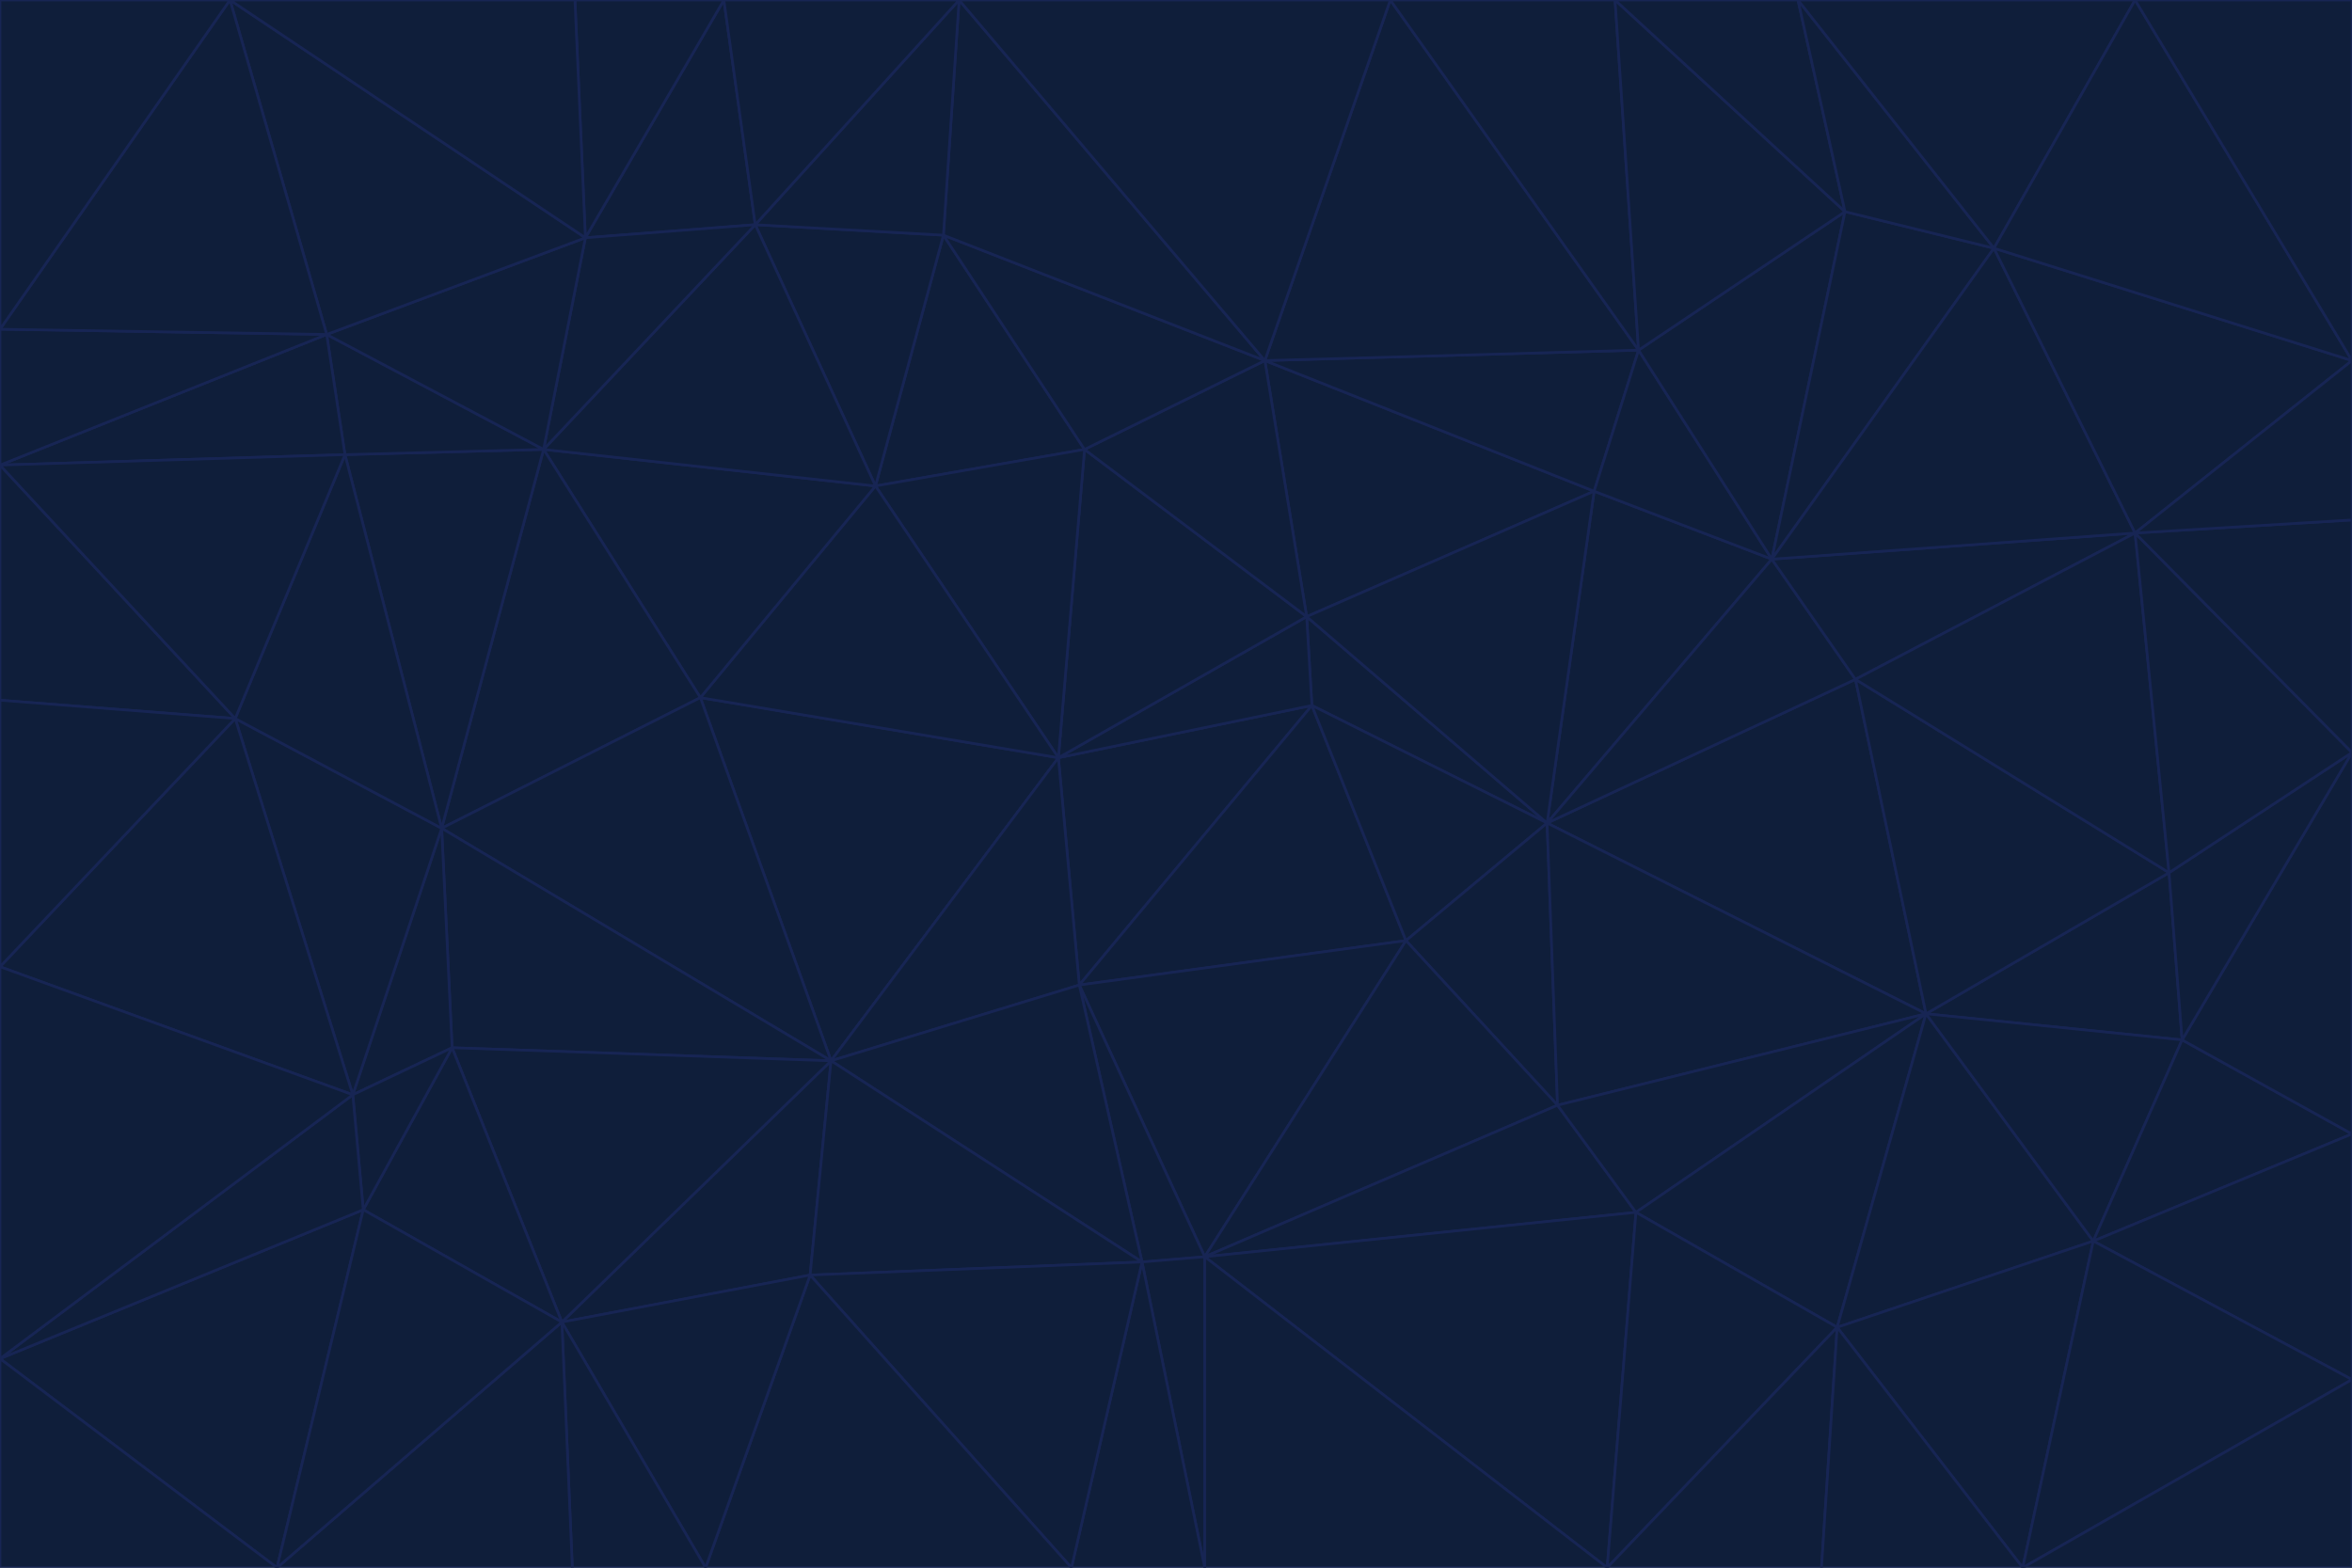 <svg id="visual" viewBox="0 0 900 600" width="900" height="600" xmlns="http://www.w3.org/2000/svg" xmlns:xlink="http://www.w3.org/1999/xlink" version="1.1"><g stroke-width="1" stroke-linejoin="bevel"><path d="M405 290L413 377L502 270Z" fill="#0f1e3a" stroke="#172554"></path><path d="M413 377L538 360L502 270Z" fill="#0f1e3a" stroke="#172554"></path><path d="M592 315L500 236L502 270Z" fill="#0f1e3a" stroke="#172554"></path><path d="M502 270L500 236L405 290Z" fill="#0f1e3a" stroke="#172554"></path><path d="M538 360L592 315L502 270Z" fill="#0f1e3a" stroke="#172554"></path><path d="M413 377L461 481L538 360Z" fill="#0f1e3a" stroke="#172554"></path><path d="M538 360L596 423L592 315Z" fill="#0f1e3a" stroke="#172554"></path><path d="M413 377L437 483L461 481Z" fill="#0f1e3a" stroke="#172554"></path><path d="M461 481L596 423L538 360Z" fill="#0f1e3a" stroke="#172554"></path><path d="M500 236L415 172L405 290Z" fill="#0f1e3a" stroke="#172554"></path><path d="M268 267L318 406L405 290Z" fill="#0f1e3a" stroke="#172554"></path><path d="M405 290L318 406L413 377Z" fill="#0f1e3a" stroke="#172554"></path><path d="M413 377L318 406L437 483Z" fill="#0f1e3a" stroke="#172554"></path><path d="M610 188L484 138L500 236Z" fill="#0f1e3a" stroke="#172554"></path><path d="M500 236L484 138L415 172Z" fill="#0f1e3a" stroke="#172554"></path><path d="M361 90L335 186L415 172Z" fill="#0f1e3a" stroke="#172554"></path><path d="M415 172L335 186L405 290Z" fill="#0f1e3a" stroke="#172554"></path><path d="M678 214L610 188L592 315Z" fill="#0f1e3a" stroke="#172554"></path><path d="M592 315L610 188L500 236Z" fill="#0f1e3a" stroke="#172554"></path><path d="M335 186L268 267L405 290Z" fill="#0f1e3a" stroke="#172554"></path><path d="M461 481L626 464L596 423Z" fill="#0f1e3a" stroke="#172554"></path><path d="M737 388L710 260L592 315Z" fill="#0f1e3a" stroke="#172554"></path><path d="M215 506L310 488L318 406Z" fill="#0f1e3a" stroke="#172554"></path><path d="M318 406L310 488L437 483Z" fill="#0f1e3a" stroke="#172554"></path><path d="M710 260L678 214L592 315Z" fill="#0f1e3a" stroke="#172554"></path><path d="M610 188L627 134L484 138Z" fill="#0f1e3a" stroke="#172554"></path><path d="M678 214L627 134L610 188Z" fill="#0f1e3a" stroke="#172554"></path><path d="M737 388L592 315L596 423Z" fill="#0f1e3a" stroke="#172554"></path><path d="M678 214L706 81L627 134Z" fill="#0f1e3a" stroke="#172554"></path><path d="M484 138L361 90L415 172Z" fill="#0f1e3a" stroke="#172554"></path><path d="M335 186L208 172L268 267Z" fill="#0f1e3a" stroke="#172554"></path><path d="M367 0L361 90L484 138Z" fill="#0f1e3a" stroke="#172554"></path><path d="M437 483L461 600L461 481Z" fill="#0f1e3a" stroke="#172554"></path><path d="M461 481L615 600L626 464Z" fill="#0f1e3a" stroke="#172554"></path><path d="M410 600L461 600L437 483Z" fill="#0f1e3a" stroke="#172554"></path><path d="M310 488L410 600L437 483Z" fill="#0f1e3a" stroke="#172554"></path><path d="M626 464L737 388L596 423Z" fill="#0f1e3a" stroke="#172554"></path><path d="M703 508L737 388L626 464Z" fill="#0f1e3a" stroke="#172554"></path><path d="M208 172L169 317L268 267Z" fill="#0f1e3a" stroke="#172554"></path><path d="M268 267L169 317L318 406Z" fill="#0f1e3a" stroke="#172554"></path><path d="M361 90L289 86L335 186Z" fill="#0f1e3a" stroke="#172554"></path><path d="M615 600L703 508L626 464Z" fill="#0f1e3a" stroke="#172554"></path><path d="M169 317L173 401L318 406Z" fill="#0f1e3a" stroke="#172554"></path><path d="M310 488L270 600L410 600Z" fill="#0f1e3a" stroke="#172554"></path><path d="M289 86L208 172L335 186Z" fill="#0f1e3a" stroke="#172554"></path><path d="M173 401L215 506L318 406Z" fill="#0f1e3a" stroke="#172554"></path><path d="M461 600L615 600L461 481Z" fill="#0f1e3a" stroke="#172554"></path><path d="M215 506L270 600L310 488Z" fill="#0f1e3a" stroke="#172554"></path><path d="M627 134L532 0L484 138Z" fill="#0f1e3a" stroke="#172554"></path><path d="M361 90L367 0L289 86Z" fill="#0f1e3a" stroke="#172554"></path><path d="M277 0L224 91L289 86Z" fill="#0f1e3a" stroke="#172554"></path><path d="M289 86L224 91L208 172Z" fill="#0f1e3a" stroke="#172554"></path><path d="M208 172L132 174L169 317Z" fill="#0f1e3a" stroke="#172554"></path><path d="M173 401L139 463L215 506Z" fill="#0f1e3a" stroke="#172554"></path><path d="M215 506L219 600L270 600Z" fill="#0f1e3a" stroke="#172554"></path><path d="M169 317L135 419L173 401Z" fill="#0f1e3a" stroke="#172554"></path><path d="M90 275L135 419L169 317Z" fill="#0f1e3a" stroke="#172554"></path><path d="M532 0L367 0L484 138Z" fill="#0f1e3a" stroke="#172554"></path><path d="M763 95L706 81L678 214Z" fill="#0f1e3a" stroke="#172554"></path><path d="M627 134L618 0L532 0Z" fill="#0f1e3a" stroke="#172554"></path><path d="M817 204L678 214L710 260Z" fill="#0f1e3a" stroke="#172554"></path><path d="M135 419L139 463L173 401Z" fill="#0f1e3a" stroke="#172554"></path><path d="M615 600L697 600L703 508Z" fill="#0f1e3a" stroke="#172554"></path><path d="M835 398L830 334L737 388Z" fill="#0f1e3a" stroke="#172554"></path><path d="M706 81L618 0L627 134Z" fill="#0f1e3a" stroke="#172554"></path><path d="M106 600L219 600L215 506Z" fill="#0f1e3a" stroke="#172554"></path><path d="M125 128L132 174L208 172Z" fill="#0f1e3a" stroke="#172554"></path><path d="M801 475L737 388L703 508Z" fill="#0f1e3a" stroke="#172554"></path><path d="M737 388L830 334L710 260Z" fill="#0f1e3a" stroke="#172554"></path><path d="M774 600L801 475L703 508Z" fill="#0f1e3a" stroke="#172554"></path><path d="M830 334L817 204L710 260Z" fill="#0f1e3a" stroke="#172554"></path><path d="M132 174L90 275L169 317Z" fill="#0f1e3a" stroke="#172554"></path><path d="M0 520L106 600L139 463Z" fill="#0f1e3a" stroke="#172554"></path><path d="M367 0L277 0L289 86Z" fill="#0f1e3a" stroke="#172554"></path><path d="M224 91L125 128L208 172Z" fill="#0f1e3a" stroke="#172554"></path><path d="M801 475L835 398L737 388Z" fill="#0f1e3a" stroke="#172554"></path><path d="M817 204L763 95L678 214Z" fill="#0f1e3a" stroke="#172554"></path><path d="M706 81L688 0L618 0Z" fill="#0f1e3a" stroke="#172554"></path><path d="M88 0L125 128L224 91Z" fill="#0f1e3a" stroke="#172554"></path><path d="M0 178L0 268L90 275Z" fill="#0f1e3a" stroke="#172554"></path><path d="M763 95L688 0L706 81Z" fill="#0f1e3a" stroke="#172554"></path><path d="M277 0L220 0L224 91Z" fill="#0f1e3a" stroke="#172554"></path><path d="M697 600L774 600L703 508Z" fill="#0f1e3a" stroke="#172554"></path><path d="M801 475L900 434L835 398Z" fill="#0f1e3a" stroke="#172554"></path><path d="M900 434L900 288L835 398Z" fill="#0f1e3a" stroke="#172554"></path><path d="M835 398L900 288L830 334Z" fill="#0f1e3a" stroke="#172554"></path><path d="M830 334L900 288L817 204Z" fill="#0f1e3a" stroke="#172554"></path><path d="M817 204L900 138L763 95Z" fill="#0f1e3a" stroke="#172554"></path><path d="M0 520L139 463L135 419Z" fill="#0f1e3a" stroke="#172554"></path><path d="M139 463L106 600L215 506Z" fill="#0f1e3a" stroke="#172554"></path><path d="M900 528L900 434L801 475Z" fill="#0f1e3a" stroke="#172554"></path><path d="M900 288L900 199L817 204Z" fill="#0f1e3a" stroke="#172554"></path><path d="M763 95L817 0L688 0Z" fill="#0f1e3a" stroke="#172554"></path><path d="M90 275L0 370L135 419Z" fill="#0f1e3a" stroke="#172554"></path><path d="M0 268L0 370L90 275Z" fill="#0f1e3a" stroke="#172554"></path><path d="M0 178L132 174L125 128Z" fill="#0f1e3a" stroke="#172554"></path><path d="M0 178L90 275L132 174Z" fill="#0f1e3a" stroke="#172554"></path><path d="M900 199L900 138L817 204Z" fill="#0f1e3a" stroke="#172554"></path><path d="M774 600L900 528L801 475Z" fill="#0f1e3a" stroke="#172554"></path><path d="M900 138L817 0L763 95Z" fill="#0f1e3a" stroke="#172554"></path><path d="M0 126L0 178L125 128Z" fill="#0f1e3a" stroke="#172554"></path><path d="M220 0L88 0L224 91Z" fill="#0f1e3a" stroke="#172554"></path><path d="M0 370L0 520L135 419Z" fill="#0f1e3a" stroke="#172554"></path><path d="M88 0L0 126L125 128Z" fill="#0f1e3a" stroke="#172554"></path><path d="M774 600L900 600L900 528Z" fill="#0f1e3a" stroke="#172554"></path><path d="M0 520L0 600L106 600Z" fill="#0f1e3a" stroke="#172554"></path><path d="M900 138L900 0L817 0Z" fill="#0f1e3a" stroke="#172554"></path><path d="M88 0L0 0L0 126Z" fill="#0f1e3a" stroke="#172554"></path></g></svg>